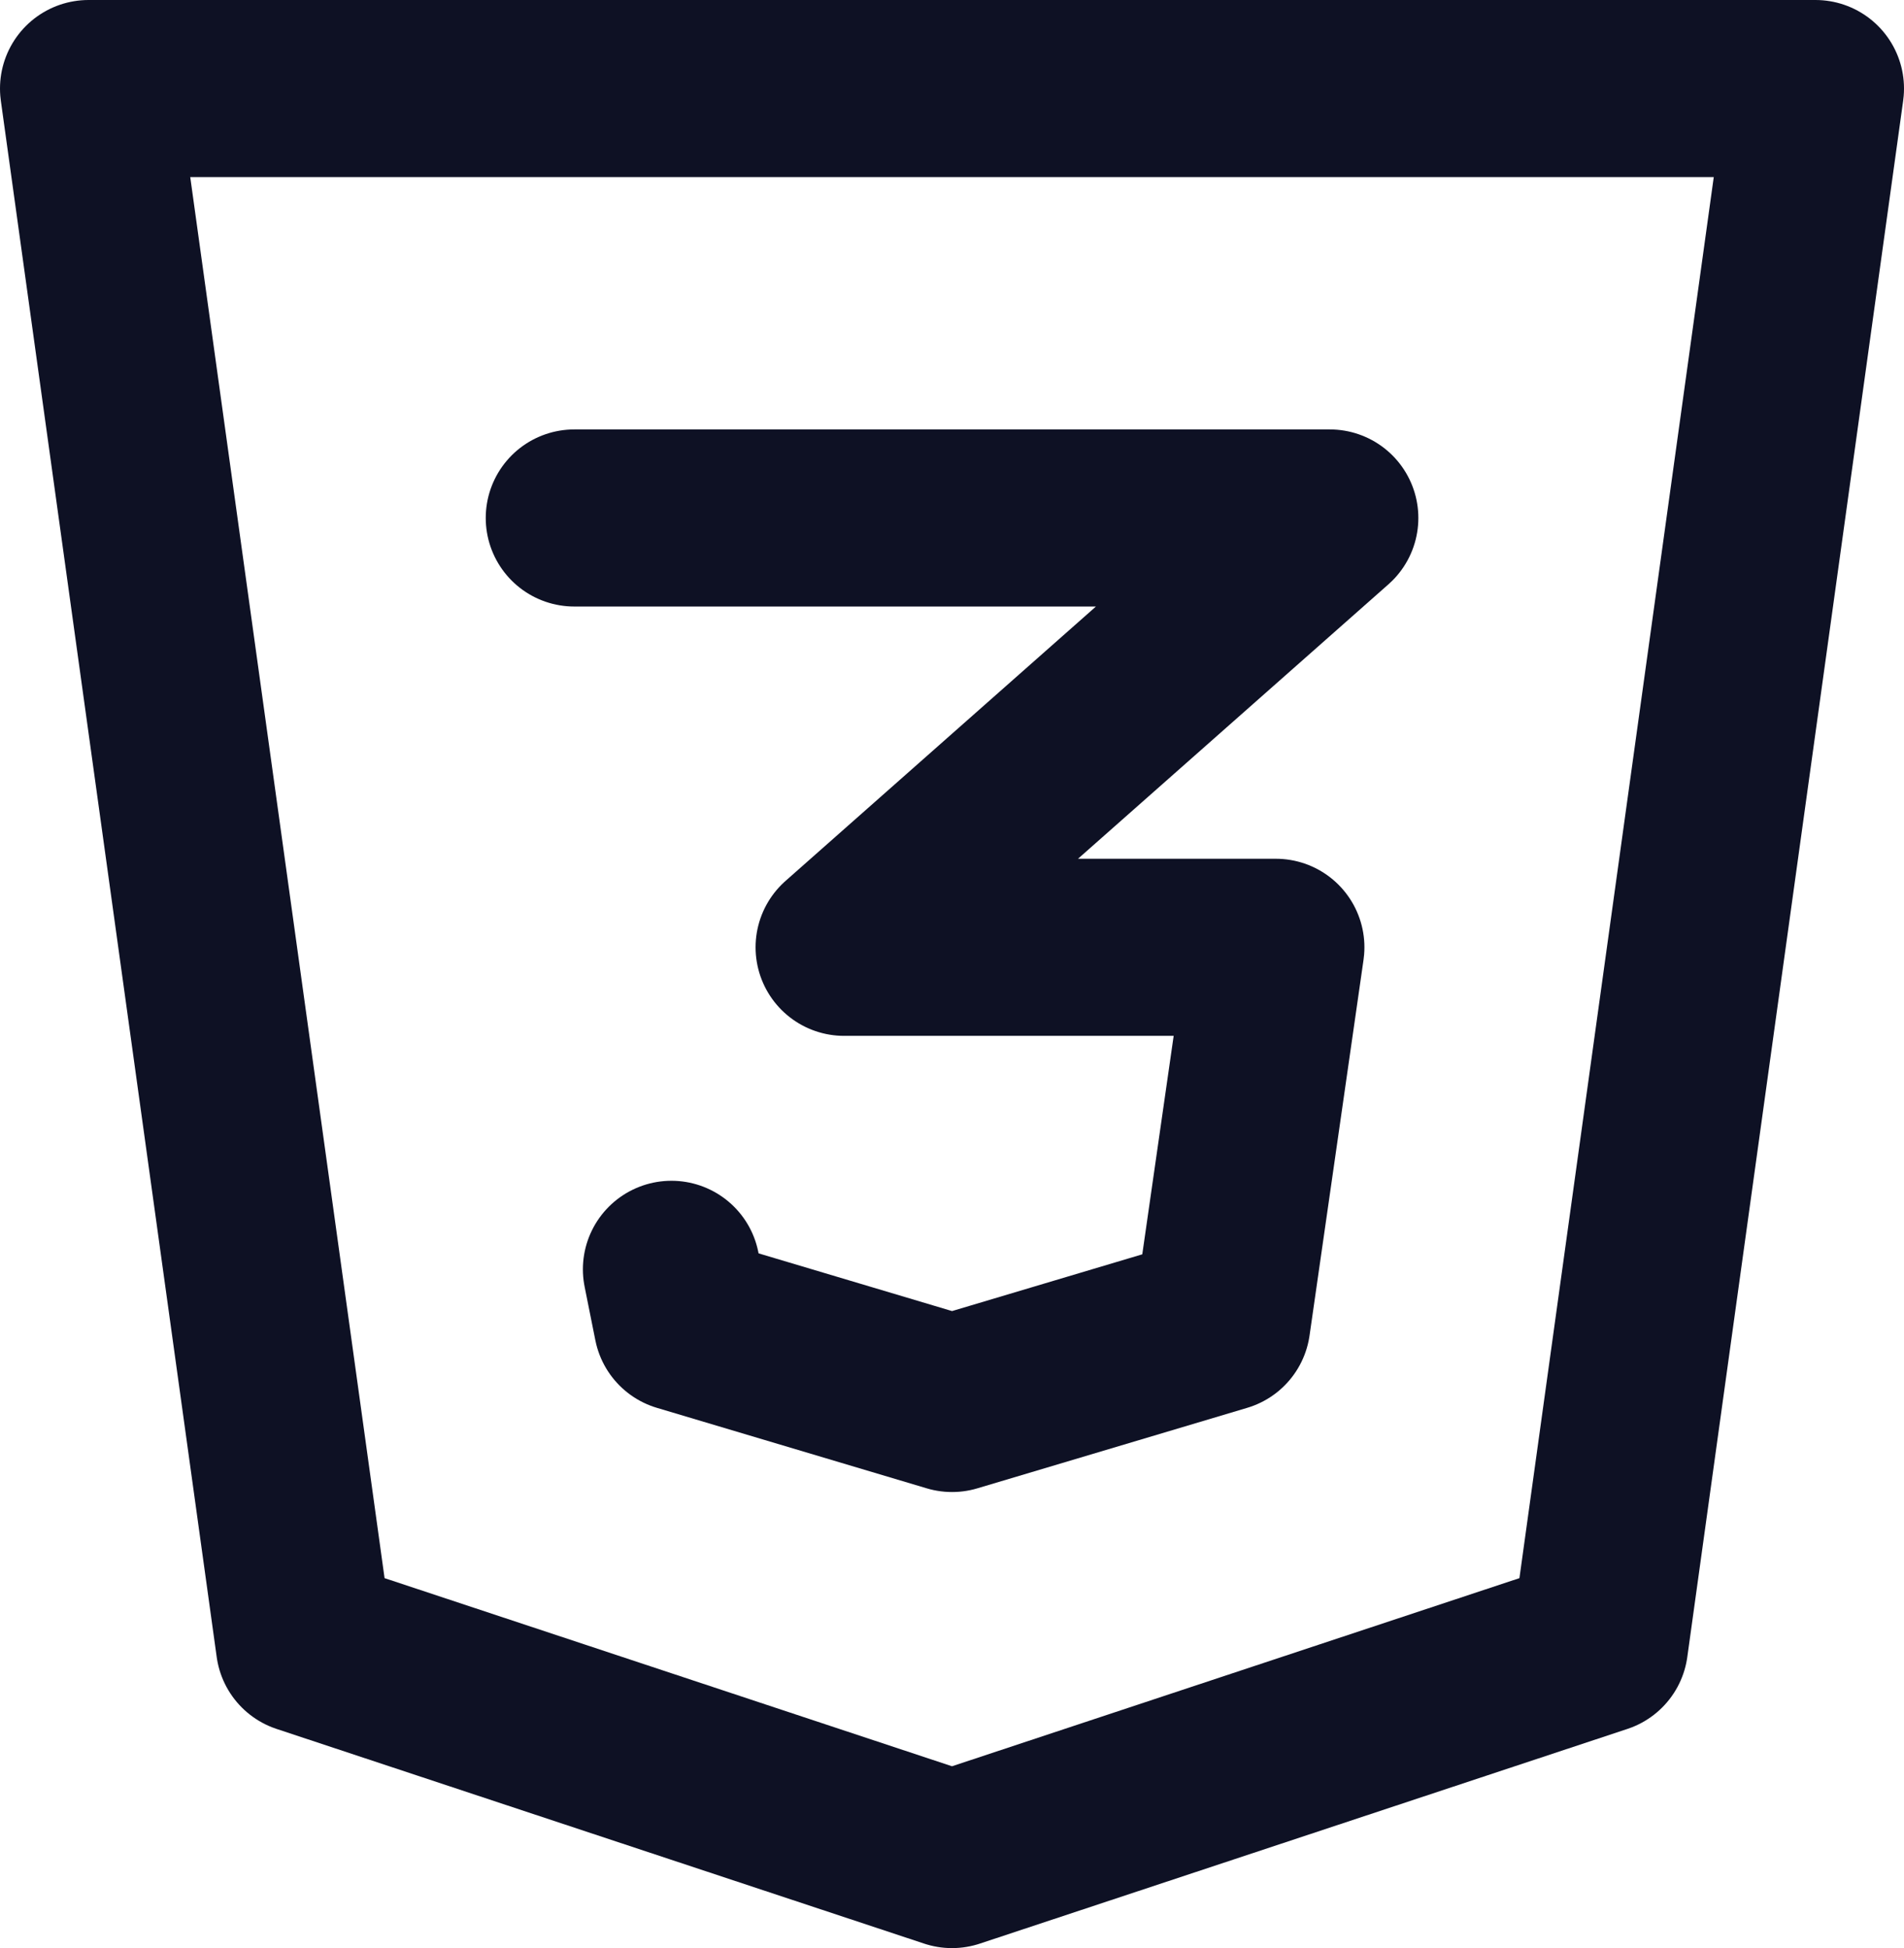 <svg width="43" height="44" viewBox="0 0 43 44" fill="none" xmlns="http://www.w3.org/2000/svg">
<path d="M41 2L36.125 37.151L21.5 42L6.875 37.151L2 2H41Z" stroke="#0E1124" stroke-width="4" stroke-linecap="round" stroke-linejoin="round"/>
<path d="M12.97 11.699H30.032L19.064 21.396H28.814L27.595 29.881L21.501 31.699L15.407 29.881L15.164 28.669" stroke="#0E1124" stroke-width="4" stroke-linecap="round" stroke-linejoin="round"/>
</svg>
